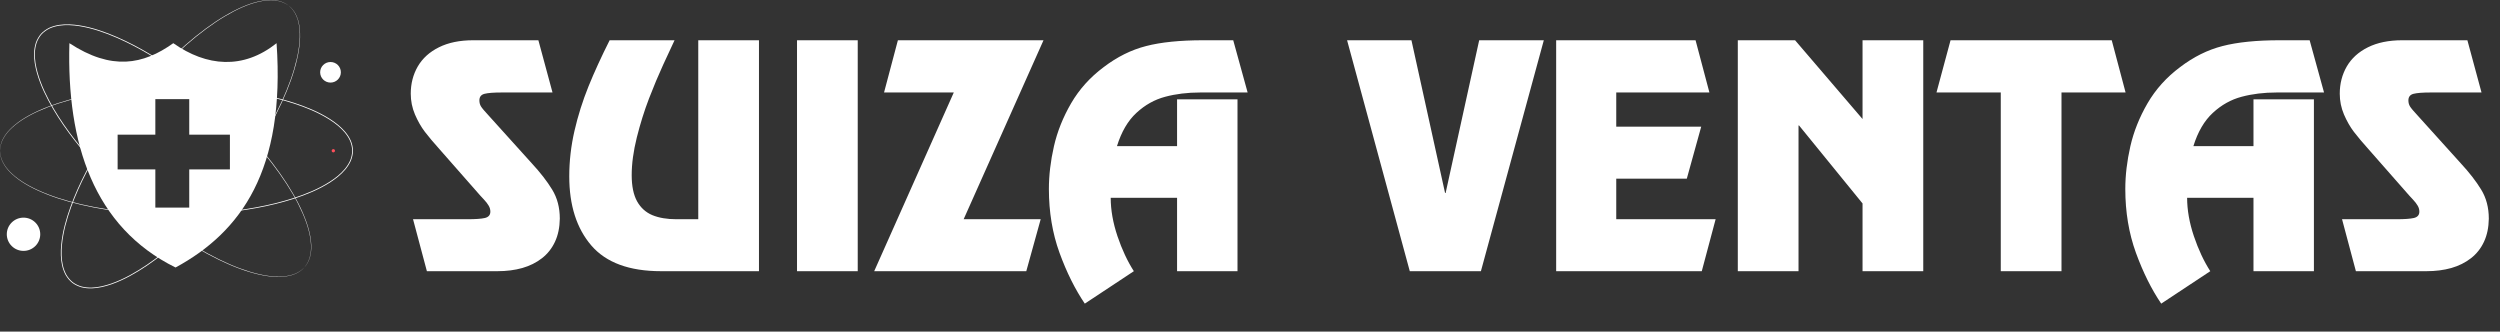 <svg width="196" height="26" viewBox="0 0 196 26" fill="none" xmlns="http://www.w3.org/2000/svg">
<rect x="0" y="0" width="196" height="26" fill="#333333" stroke="none"/>
<path d="M32.382 17.187H36.677C37.289 17.187 37.736 17.155 38.017 17.09C38.301 17.021 38.444 16.856 38.444 16.593C38.444 16.427 38.4 16.272 38.314 16.128C38.231 15.98 38.101 15.813 37.925 15.626C37.748 15.435 37.657 15.336 37.649 15.329L34.462 11.703C33.99 11.177 33.606 10.722 33.311 10.336C33.016 9.947 32.756 9.494 32.533 8.975C32.313 8.456 32.203 7.912 32.203 7.343C32.203 6.558 32.387 5.847 32.754 5.209C33.125 4.572 33.678 4.071 34.413 3.707C35.148 3.34 36.043 3.156 37.098 3.156H42.209L43.317 7.251H39.308C38.703 7.251 38.263 7.286 37.99 7.354C37.719 7.422 37.584 7.595 37.584 7.873C37.584 8.049 37.626 8.206 37.709 8.343C37.792 8.48 38.008 8.735 38.357 9.11L41.674 12.784C42.355 13.519 42.894 14.212 43.29 14.864C43.69 15.516 43.889 16.276 43.889 17.144C43.879 17.832 43.753 18.435 43.511 18.954C43.27 19.472 42.93 19.903 42.49 20.245C42.051 20.587 41.538 20.843 40.95 21.012C40.363 21.178 39.713 21.261 39 21.261H33.468L32.382 17.187ZM44.63 13.826C44.63 12.634 44.767 11.444 45.04 10.255C45.314 9.067 45.68 7.907 46.137 6.776C46.598 5.641 47.151 4.435 47.796 3.156H52.885C52.662 3.632 52.365 4.271 51.994 5.074C51.626 5.874 51.255 6.758 50.881 7.727C50.51 8.696 50.191 9.715 49.924 10.785C49.658 11.854 49.525 12.838 49.525 13.735C49.525 14.588 49.665 15.271 49.946 15.782C50.23 16.29 50.63 16.652 51.145 16.868C51.664 17.081 52.289 17.187 53.02 17.187H54.744V3.156H59.503V21.261H51.826C49.341 21.261 47.52 20.591 46.364 19.251C45.208 17.907 44.63 16.099 44.63 13.826ZM67.246 3.156V21.261H62.486V3.156H67.246ZM70.395 3.156H81.811L75.55 17.187H81.59L80.461 21.261H68.537L74.777 7.251H69.309L70.395 3.156ZM85.048 23.805C84.284 22.678 83.623 21.349 83.065 19.818C82.51 18.287 82.233 16.622 82.233 14.821C82.233 13.747 82.364 12.633 82.627 11.476C82.89 10.32 83.34 9.193 83.978 8.094C84.619 6.996 85.469 6.052 86.528 5.263C87.58 4.46 88.689 3.909 89.856 3.61C91.027 3.307 92.522 3.156 94.34 3.156H96.685L97.814 7.251H94.097C93.103 7.251 92.188 7.363 91.353 7.586C90.521 7.806 89.77 8.226 89.1 8.845C88.43 9.461 87.92 10.331 87.571 11.455H92.282V7.786H97.02V21.261H92.282V15.507H87.079C87.079 16.458 87.256 17.461 87.609 18.516C87.965 19.568 88.394 20.483 88.894 21.261L85.048 23.805ZM110.657 3.156L113.293 15.129H113.337L115.968 3.156H121.035L116.103 21.261H110.527L105.611 3.156H110.657ZM132.932 3.156L134.018 7.251H126.714V9.931H133.375L132.246 14.005H126.714V17.187H134.505L133.419 21.261H122.003V3.156H132.932ZM150.783 3.156V21.261H146.023V15.95L141.047 9.839H141.004V21.261H136.244V3.156H140.734L146.023 9.331V3.156H150.783ZM165.56 3.156L166.646 7.251H161.621V21.261H156.861V7.251H151.82L152.923 3.156H165.56ZM169.439 23.805C168.675 22.678 168.014 21.349 167.456 19.818C166.901 18.287 166.624 16.622 166.624 14.821C166.624 13.747 166.755 12.633 167.018 11.476C167.281 10.32 167.731 9.193 168.369 8.094C169.01 6.996 169.86 6.052 170.919 5.263C171.971 4.46 173.08 3.909 174.247 3.61C175.418 3.307 176.913 3.156 178.732 3.156H181.076L182.205 7.251H178.488C177.494 7.251 176.579 7.363 175.744 7.586C174.912 7.806 174.161 8.226 173.491 8.845C172.821 9.461 172.311 10.331 171.962 11.455H176.673V7.786H181.411V21.261H176.673V15.507H171.47C171.47 16.458 171.647 17.461 172 18.516C172.356 19.568 172.785 20.483 173.286 21.261L169.439 23.805ZM183.616 17.187H187.911C188.523 17.187 188.97 17.155 189.251 17.09C189.535 17.021 189.677 16.856 189.677 16.593C189.677 16.427 189.634 16.272 189.548 16.128C189.465 15.98 189.335 15.813 189.159 15.626C188.982 15.435 188.89 15.336 188.883 15.329L185.696 11.703C185.224 11.177 184.84 10.722 184.545 10.336C184.25 9.947 183.99 9.494 183.767 8.975C183.547 8.456 183.437 7.912 183.437 7.343C183.437 6.558 183.621 5.847 183.988 5.209C184.359 4.572 184.912 4.071 185.647 3.707C186.382 3.34 187.277 3.156 188.332 3.156H193.443L194.551 7.251H190.542C189.937 7.251 189.497 7.286 189.224 7.354C188.954 7.422 188.818 7.595 188.818 7.873C188.818 8.049 188.86 8.206 188.943 8.343C189.026 8.48 189.242 8.735 189.591 9.11L192.908 12.784C193.589 13.519 194.128 14.212 194.524 14.864C194.924 15.516 195.123 16.276 195.123 17.144C195.113 17.832 194.987 18.435 194.745 18.954C194.504 19.472 194.164 19.903 193.724 20.245C193.285 20.587 192.771 20.843 192.184 21.012C191.597 21.178 190.947 21.261 190.234 21.261H184.702L183.616 17.187Z" fill="white"/>
<path d="M23.863 20.963C23.863 20.963 23.895 20.918 23.959 20.834C23.975 20.813 23.994 20.789 24.014 20.763C24.032 20.736 24.048 20.704 24.068 20.67C24.107 20.602 24.156 20.524 24.19 20.427C24.209 20.379 24.232 20.329 24.252 20.274C24.267 20.219 24.283 20.16 24.3 20.099C24.32 20.038 24.331 19.972 24.341 19.904C24.35 19.835 24.369 19.764 24.371 19.688C24.404 19.388 24.384 19.037 24.323 18.65C24.203 17.874 23.871 16.96 23.364 15.966C22.858 14.97 22.161 13.899 21.305 12.782C20.448 11.665 19.418 10.512 18.233 9.354C17.048 8.197 15.706 7.034 14.201 5.933C13.449 5.383 12.655 4.85 11.818 4.347C10.982 3.844 10.1 3.375 9.171 2.968C8.241 2.566 7.26 2.216 6.225 2.05C5.709 1.971 5.177 1.933 4.654 2.012C4.393 2.051 4.137 2.122 3.895 2.23C3.658 2.345 3.439 2.499 3.258 2.693C3.085 2.893 2.955 3.126 2.867 3.374C2.787 3.625 2.744 3.886 2.734 4.148C2.715 4.674 2.813 5.195 2.951 5.696C3.234 6.699 3.696 7.628 4.203 8.501C4.716 9.373 5.285 10.19 5.884 10.959C6.481 11.728 7.105 12.452 7.74 13.133C9.013 14.493 10.327 15.686 11.619 16.725C12.911 17.763 14.182 18.649 15.396 19.368C16.609 20.086 17.759 20.652 18.812 21.039C19.863 21.427 20.815 21.65 21.604 21.68C21.998 21.696 22.351 21.676 22.647 21.609C22.722 21.599 22.791 21.572 22.859 21.555C22.927 21.537 22.991 21.519 23.049 21.493C23.109 21.469 23.166 21.446 23.219 21.425C23.271 21.4 23.319 21.372 23.364 21.347C23.458 21.302 23.53 21.245 23.594 21.199C23.625 21.175 23.656 21.155 23.681 21.134C23.704 21.111 23.726 21.091 23.745 21.073C23.822 20.999 23.863 20.963 23.863 20.963C23.863 20.963 23.825 21.002 23.75 21.077C23.73 21.096 23.709 21.117 23.686 21.14C23.661 21.162 23.631 21.182 23.599 21.206C23.536 21.253 23.464 21.311 23.37 21.358C23.325 21.383 23.277 21.412 23.225 21.437C23.171 21.459 23.115 21.483 23.055 21.507C22.996 21.534 22.931 21.553 22.864 21.572C22.796 21.589 22.727 21.616 22.651 21.627C22.353 21.696 21.999 21.718 21.603 21.704C20.81 21.677 19.855 21.457 18.8 21.071C17.744 20.687 16.59 20.122 15.373 19.405C14.156 18.687 12.882 17.802 11.586 16.765C10.292 15.726 8.974 14.533 7.698 13.171C7.062 12.49 6.436 11.765 5.837 10.995C5.237 10.225 4.666 9.406 4.151 8.531C3.641 7.656 3.177 6.723 2.892 5.712C2.753 5.208 2.653 4.681 2.673 4.146C2.683 3.879 2.726 3.612 2.808 3.354C2.899 3.1 3.033 2.859 3.212 2.652C3.399 2.451 3.625 2.293 3.869 2.174C4.117 2.063 4.379 1.991 4.645 1.951C5.177 1.871 5.715 1.91 6.235 1.989C7.278 2.157 8.262 2.509 9.195 2.912C10.128 3.321 11.011 3.792 11.849 4.297C12.687 4.801 13.482 5.336 14.235 5.887C15.741 6.992 17.084 8.157 18.27 9.317C19.454 10.479 20.483 11.636 21.339 12.756C22.195 13.876 22.891 14.951 23.395 15.95C23.901 16.948 24.23 17.866 24.347 18.646C24.406 19.035 24.424 19.388 24.389 19.69C24.387 19.766 24.367 19.837 24.358 19.906C24.347 19.976 24.336 20.042 24.315 20.103C24.298 20.164 24.281 20.223 24.265 20.279C24.245 20.333 24.222 20.383 24.202 20.431C24.166 20.529 24.116 20.607 24.076 20.674C24.056 20.708 24.039 20.74 24.02 20.767C24 20.793 23.981 20.817 23.964 20.838C23.898 20.921 23.863 20.963 23.863 20.963Z" fill="white"/>
<path d="M0 11.819C0 11.819 0.006 11.764 0.014 11.659C0.016 11.632 0.019 11.603 0.021 11.57C0.026 11.538 0.035 11.502 0.043 11.464C0.06 11.387 0.075 11.298 0.115 11.202C0.133 11.153 0.149 11.101 0.171 11.048C0.197 10.996 0.224 10.942 0.252 10.885C0.278 10.826 0.314 10.77 0.353 10.712C0.392 10.655 0.425 10.589 0.474 10.531C0.651 10.286 0.901 10.037 1.205 9.788C1.815 9.289 2.675 8.826 3.719 8.42C4.763 8.011 6.001 7.673 7.388 7.407C8.775 7.14 10.316 6.961 11.976 6.88C13.635 6.801 15.415 6.821 17.276 6.995C18.206 7.082 19.155 7.21 20.116 7.389C21.077 7.566 22.049 7.799 23.016 8.111C23.979 8.426 24.945 8.814 25.829 9.375C26.266 9.657 26.689 9.98 27.027 10.385C27.195 10.588 27.339 10.81 27.447 11.05C27.547 11.294 27.607 11.553 27.612 11.817C27.607 12.082 27.548 12.341 27.448 12.585C27.34 12.825 27.196 13.048 27.028 13.25C26.691 13.656 26.268 13.979 25.83 14.261C24.947 14.823 23.98 15.211 23.017 15.526C22.05 15.838 21.078 16.071 20.117 16.248C19.155 16.427 18.206 16.555 17.276 16.642C15.415 16.816 13.635 16.837 11.975 16.757C10.316 16.677 8.774 16.497 7.387 16.23C6 15.964 4.763 15.626 3.718 15.217C2.674 14.811 1.815 14.348 1.205 13.849C0.901 13.6 0.651 13.352 0.474 13.106C0.425 13.048 0.392 12.983 0.352 12.925C0.314 12.867 0.278 12.811 0.252 12.753C0.223 12.695 0.196 12.641 0.171 12.589C0.149 12.536 0.132 12.484 0.115 12.435C0.075 12.34 0.06 12.25 0.043 12.173C0.035 12.135 0.026 12.1 0.021 12.067C0.019 12.035 0.016 12.005 0.014 11.979C0.006 11.873 0 11.819 0 11.819C0 11.819 0.002 11.873 0.008 11.979C0.01 12.005 0.011 12.035 0.013 12.068C0.018 12.101 0.026 12.136 0.034 12.175C0.049 12.252 0.064 12.342 0.103 12.439C0.12 12.488 0.136 12.541 0.158 12.595C0.184 12.647 0.21 12.702 0.238 12.759C0.264 12.819 0.3 12.875 0.338 12.934C0.377 12.992 0.411 13.058 0.459 13.116C0.636 13.365 0.885 13.616 1.19 13.867C1.8 14.372 2.66 14.839 3.705 15.249C4.751 15.662 5.99 16.003 7.379 16.273C8.768 16.543 10.311 16.725 11.973 16.808C13.635 16.89 15.417 16.871 17.281 16.699C18.213 16.612 19.164 16.485 20.128 16.306C21.091 16.129 22.066 15.896 23.036 15.584C24.002 15.267 24.973 14.879 25.864 14.313C26.305 14.028 26.733 13.702 27.076 13.289C27.247 13.083 27.394 12.855 27.505 12.609C27.608 12.358 27.669 12.09 27.674 11.817C27.669 11.544 27.607 11.276 27.504 11.026C27.393 10.779 27.245 10.552 27.075 10.346C26.731 9.934 26.304 9.607 25.862 9.323C24.972 8.758 24.001 8.369 23.035 8.053C22.065 7.741 21.09 7.508 20.127 7.331C19.164 7.152 18.213 7.025 17.281 6.938C15.418 6.766 13.635 6.747 11.974 6.829C10.312 6.912 8.769 7.094 7.38 7.364C5.991 7.634 4.752 7.975 3.706 8.388C2.661 8.798 1.8 9.265 1.19 9.77C0.886 10.021 0.636 10.272 0.46 10.52C0.411 10.579 0.378 10.645 0.338 10.703C0.3 10.762 0.264 10.819 0.238 10.877C0.21 10.935 0.184 10.99 0.158 11.042C0.137 11.096 0.12 11.149 0.103 11.198C0.064 11.294 0.05 11.385 0.034 11.462C0.027 11.501 0.018 11.536 0.014 11.569C0.012 11.602 0.01 11.632 0.008 11.658C0.002 11.764 0 11.819 0 11.819Z" fill="white"/>
<path d="M22.624 0.437C22.624 0.437 22.578 0.408 22.489 0.35C22.466 0.336 22.441 0.319 22.414 0.301C22.385 0.285 22.352 0.271 22.316 0.254C22.245 0.22 22.164 0.177 22.064 0.149C22.014 0.134 21.962 0.114 21.907 0.099C21.85 0.088 21.79 0.075 21.727 0.063C21.665 0.047 21.598 0.042 21.528 0.036C21.459 0.032 21.386 0.018 21.31 0.021C21.006 0.009 20.656 0.053 20.272 0.14C19.501 0.313 18.606 0.704 17.643 1.276C16.679 1.846 15.652 2.611 14.59 3.537C13.528 4.464 12.441 5.565 11.36 6.819C10.28 8.074 9.206 9.485 8.204 11.052C7.704 11.837 7.224 12.661 6.777 13.525C6.329 14.389 5.919 15.295 5.575 16.245C5.235 17.195 4.952 18.192 4.856 19.229C4.813 19.746 4.811 20.276 4.926 20.789C4.984 21.045 5.073 21.295 5.198 21.527C5.33 21.755 5.499 21.961 5.706 22.126C5.919 22.285 6.162 22.397 6.417 22.468C6.674 22.53 6.939 22.554 7.203 22.546C7.732 22.529 8.248 22.395 8.741 22.225C9.729 21.875 10.63 21.353 11.47 20.789C12.31 20.221 13.092 19.6 13.822 18.954C14.553 18.308 15.236 17.64 15.876 16.963C17.153 15.608 18.26 14.222 19.214 12.87C20.167 11.517 20.968 10.196 21.607 8.943C22.244 7.69 22.733 6.511 23.049 5.44C23.366 4.371 23.524 3.412 23.5 2.627C23.489 2.236 23.444 1.888 23.357 1.598C23.341 1.524 23.31 1.458 23.288 1.392C23.265 1.326 23.243 1.263 23.212 1.207C23.184 1.15 23.158 1.095 23.133 1.044C23.104 0.994 23.072 0.949 23.044 0.905C22.992 0.815 22.93 0.748 22.88 0.688C22.854 0.658 22.832 0.63 22.809 0.606C22.784 0.584 22.762 0.564 22.742 0.546C22.664 0.475 22.624 0.437 22.624 0.437C22.624 0.437 22.666 0.471 22.747 0.541C22.767 0.559 22.79 0.579 22.815 0.6C22.838 0.624 22.861 0.652 22.887 0.682C22.939 0.741 23.002 0.808 23.055 0.898C23.083 0.942 23.115 0.987 23.145 1.036C23.171 1.088 23.198 1.143 23.227 1.201C23.258 1.257 23.281 1.32 23.304 1.386C23.326 1.452 23.358 1.519 23.375 1.593C23.464 1.884 23.511 2.233 23.524 2.626C23.552 3.415 23.396 4.377 23.082 5.45C22.769 6.524 22.282 7.706 21.646 8.962C21.009 10.219 20.209 11.543 19.257 12.899C18.303 14.255 17.196 15.643 15.917 17.002C15.277 17.68 14.594 18.35 13.861 18.997C13.13 19.646 12.347 20.269 11.505 20.839C10.661 21.405 9.757 21.929 8.762 22.282C8.265 22.454 7.744 22.59 7.205 22.607C6.936 22.616 6.665 22.591 6.401 22.527C6.139 22.454 5.888 22.339 5.668 22.175C5.454 22.004 5.279 21.791 5.143 21.556C5.015 21.318 4.925 21.063 4.866 20.803C4.749 20.28 4.751 19.745 4.795 19.224C4.891 18.178 5.177 17.177 5.518 16.224C5.863 15.272 6.275 14.363 6.724 13.498C7.173 12.632 7.655 11.807 8.156 11.022C9.161 9.452 10.238 8.041 11.321 6.785C12.405 5.531 13.495 4.43 14.561 3.504C15.626 2.579 16.657 1.815 17.626 1.246C18.592 0.676 19.491 0.287 20.266 0.116C20.653 0.031 21.005 -0.011 21.311 0.003C21.387 -3.09289e-05 21.46 0.014 21.53 0.019C21.6 0.025 21.668 0.031 21.73 0.048C21.793 0.061 21.853 0.073 21.91 0.085C21.966 0.101 22.018 0.121 22.068 0.137C22.169 0.166 22.25 0.21 22.32 0.245C22.356 0.263 22.389 0.278 22.418 0.295C22.445 0.313 22.47 0.33 22.492 0.345C22.58 0.405 22.624 0.437 22.624 0.437Z" fill="white"/>
<path d="M2.771 17.445C3.283 17.954 3.283 18.779 2.771 19.288C2.259 19.797 1.429 19.797 0.917 19.288C0.405 18.779 0.405 17.954 0.917 17.445C1.429 16.936 2.259 16.936 2.771 17.445Z" fill="white"/>
<path d="M26.724 5.668C26.724 6.114 26.361 6.475 25.912 6.475C25.464 6.475 25.1 6.114 25.1 5.668C25.1 5.222 25.464 4.861 25.912 4.861C26.361 4.861 26.724 5.222 26.724 5.668Z" fill="white"/>
<path d="M5.906 4.869C5.906 4.941 5.848 4.999 5.776 4.999C5.704 4.999 5.645 4.941 5.645 4.869C5.645 4.798 5.704 4.74 5.776 4.74C5.848 4.74 5.906 4.798 5.906 4.869Z" fill="#FF4F5B"/>
<path d="M26.264 11.819C26.264 11.89 26.205 11.948 26.133 11.948C26.061 11.948 26.003 11.89 26.003 11.819C26.003 11.747 26.061 11.689 26.133 11.689C26.205 11.689 26.264 11.747 26.264 11.819Z" fill="#FF4F5B"/>
<path d="M21.683 3.386C19.066 5.471 16.205 5.225 13.585 3.386C11.217 5.081 8.747 5.546 5.441 3.386C5.218 11.273 7.358 17.807 13.763 20.972C18.915 18.178 22.377 13.322 21.683 3.386ZM18.025 13.281H14.837V16.275H12.179V13.281H9.222V10.56H12.179V7.77H14.837V10.56H18.025V13.281Z" fill="white"/>
</svg>
